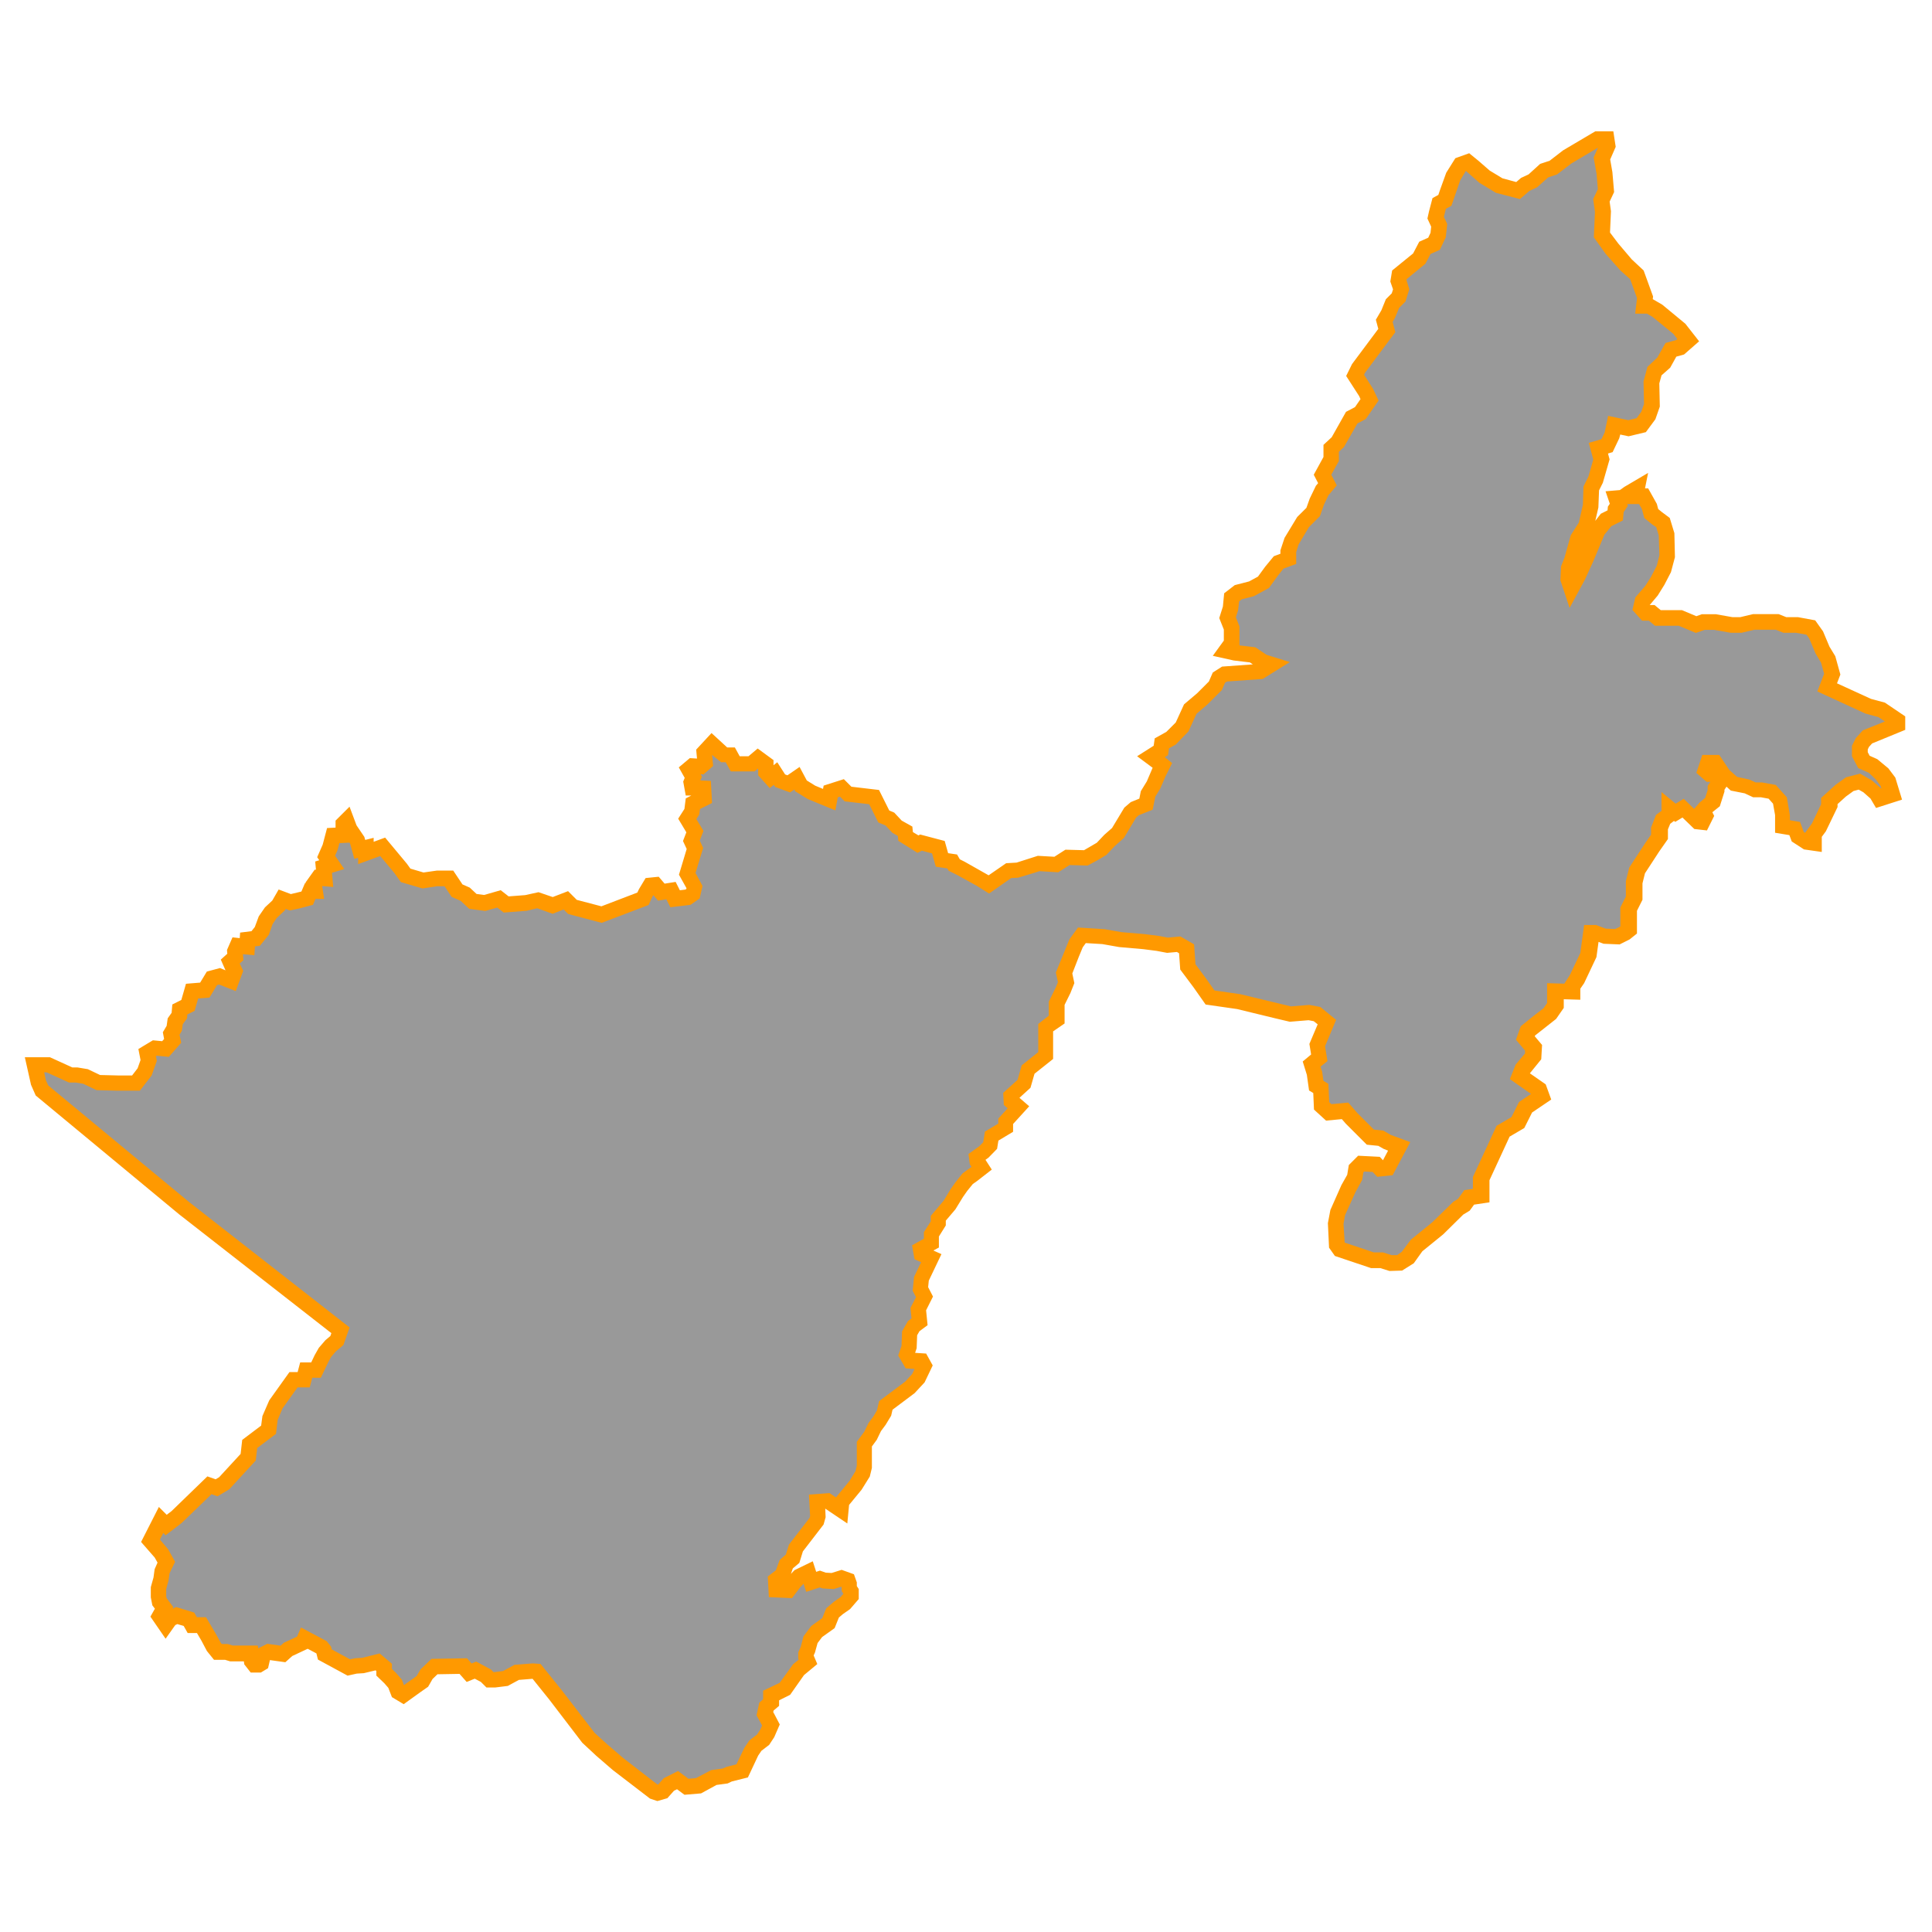 <svg id="Layer_1" data-name="Layer 1" xmlns="http://www.w3.org/2000/svg" viewBox="0 0 350 350"><defs><style>.cls-1{fill:#999;}.cls-2{fill:#f90;}</style></defs><title>M</title><polygon class="cls-1" points="6.25 192.85 6.99 196.18 7.61 197.53 33.34 218.84 61.67 240.97 61.02 242.82 59.82 243.84 58.8 245.03 58.25 246.05 57.23 248.18 55.48 248.18 55.02 249.93 53.17 249.93 49.94 254.46 48.92 256.86 48.65 258.98 45.23 261.57 44.95 263.97 40.61 268.68 39.22 269.51 37.93 269.05 32.02 274.78 30.08 276.25 29.16 275.33 27.22 279.12 29.16 281.33 30.08 283 29.34 284.66 29.16 286.05 28.7 287.71 28.7 289.37 28.88 290.2 29.71 291.31 28.88 292.79 29.99 294.4 30.82 293.25 32.02 292.69 34.24 293.34 34.84 294.4 36.5 294.4 37.75 296.53 38.76 298.42 39.45 299.25 40.98 299.25 41.9 299.53 45.41 299.53 45.6 300.92 46.1 301.56 46.84 301.56 47.31 301.29 47.67 299.71 48.6 299.25 51.23 299.62 52.16 298.79 54.83 297.55 55.16 296.81 58.2 298.42 58.62 298.93 58.8 299.71 63.15 302.07 64.39 301.79 65.78 301.7 68.36 301.06 69.57 302.07 69.57 302.95 70.63 303.96 71.55 305.03 72.11 306.46 73.12 307.01 74.28 306.18 75.39 305.35 76.54 304.56 77.28 303.27 78.71 301.89 83.93 301.79 84.99 302.99 86.14 302.53 88.04 303.55 88.73 304.29 89.75 304.29 91.55 304.06 93.58 302.95 96.49 302.72 97.18 302.76 100.6 307.01 103.28 310.52 104.76 312.42 106.6 314.86 108.91 316.99 111.87 319.53 116.58 323.13 118.43 324.56 119.12 324.79 120.09 324.51 121.2 323.27 122.77 322.48 124.38 323.68 126.56 323.5 129.37 322.02 131.4 321.74 132.1 321.42 134.5 320.82 136.12 317.4 136.9 316.25 138.28 315.19 139.07 313.99 139.72 312.51 139.07 311.26 138.61 310.48 138.88 309.18 139.72 308.44 139.72 307.15 142.21 305.95 144.61 302.53 146.37 301.06 146 300.18 146 299.62 146.37 298.79 146.83 297.04 147.94 295.56 149 294.77 150.06 294.04 150.8 292.19 151.82 291.31 153.2 290.34 154.17 289.19 154.17 288.31 153.85 287.8 153.8 286.97 153.57 286.32 152.42 285.91 150.8 286.42 149.28 286.32 148.49 286.05 146.92 286.55 146.37 284.85 144.75 285.63 143.87 286.55 142.76 287.99 140.59 287.89 140.5 286.18 141.7 285.26 142.4 283.37 143.55 282.35 144.15 280.41 147.89 275.56 148.12 274.73 148.03 272.75 147.98 272.01 149.83 271.87 152.32 273.53 152.46 272.1 155 269 156.25 266.97 156.57 265.63 156.57 261.62 157.73 260.05 158.42 258.57 159.34 257.32 160.13 255.98 160.45 254.59 164.89 251.27 166.36 249.65 167.43 247.44 166.96 246.61 164.84 246.47 164.19 245.36 164.66 244.02 164.75 241.53 165.49 240.23 166.55 239.45 166.32 237.14 167.43 234.92 166.69 233.49 166.87 231.64 168.67 227.9 166.83 227.07 166.69 226.28 168.67 225.18 168.67 223.56 169.92 221.62 169.92 220.7 172 218.25 173.25 216.17 174.12 214.93 175.23 213.54 176.2 212.85 177.77 211.6 176.94 210.31 176.85 209.61 178.23 208.6 179.29 207.49 179.57 205.78 182.11 204.26 182.11 203.1 184.42 200.56 183.08 199.41 183.04 198.48 185.44 196.31 186.18 193.73 189.36 191.19 189.36 186.15 191.44 184.72 191.44 181.77 192.64 179.32 193.15 178.03 192.78 176.27 194.12 172.85 194.91 170.96 196.01 169.44 199.89 169.67 203.03 170.22 207.33 170.59 209.82 170.91 211.53 171.24 213.56 171.05 214.99 171.88 215.22 175.16 217.4 178.07 219.24 180.7 224.41 181.44 231.25 183.1 233.79 183.71 237.16 183.43 238.64 183.71 240.39 185.14 239.1 188.23 238.64 189.29 239.01 191.6 237.62 192.76 238.18 194.33 238.5 196.64 239.33 197.14 239.47 200.28 240.76 201.49 243.72 201.21 244.92 202.59 248.29 205.97 250.19 206.15 251.38 206.84 253.51 207.63 251.43 211.55 250.09 211.69 249.35 210.91 246.63 210.77 245.71 211.69 245.45 213.26 244.27 215.34 243.26 217.56 242.29 219.73 241.96 221.62 242.15 225.5 242.7 226.28 248.62 228.27 250.28 228.32 251.89 228.82 253.51 228.78 254.9 227.81 256.42 225.69 260.35 222.5 263.99 218.9 265.06 218.25 266.02 216.91 268.2 216.59 268.2 213.54 272.17 204.95 274.85 203.38 276.23 200.61 279.1 198.67 278.63 197.38 275.22 194.97 275.77 193.59 277.62 191.37 277.71 189.8 276.23 188.05 276.69 186.75 278.63 185.18 280.67 183.61 281.68 182.13 281.68 180.75 281.68 179.55 284.73 179.64 284.73 178.72 285.65 177.33 287.69 172.99 288.24 168.93 288.88 168.93 290.64 169.57 292.95 169.67 294.43 168.93 294.98 168.47 294.98 166.06 294.98 164.68 296 162.65 296 159.88 296.55 157.66 299.32 153.41 300.62 151.56 300.62 150.09 301.26 148.42 302.46 147.5 302.46 146.39 303.48 147.22 304.87 146.39 307.45 148.88 308.28 148.98 308.84 147.87 308.37 146.94 308.84 146.39 310.22 145.28 310.87 143.25 310.87 142.69 311.42 141.86 310.96 140.11 309.76 140.11 309.02 139.46 309.48 138.08 310.78 138.08 312.25 140.29 314.1 141.96 316.41 142.42 317.8 143.06 319 143.06 321.03 143.43 322.41 145 322.88 147.59 322.88 149.72 325.09 150.09 325.65 151.56 327.22 152.58 328.51 152.76 328.51 151.19 329.53 149.81 330.45 147.87 331.37 145.93 331.37 145.1 333.4 143.25 335.07 142.05 336.82 141.59 338.3 142.42 339.87 143.8 340.43 144.73 342.73 143.99 342 141.59 340.89 140.11 339.32 138.82 337.65 138.08 336.92 136.69 336.92 135.49 337.38 134.57 338.3 133.55 339.69 133 343.75 131.34 343.75 130.6 340.89 128.66 338.49 128.01 331 124.59 331.93 122.19 331.19 119.51 330.17 117.85 328.97 114.99 328.05 113.71 325.46 113.23 323.34 113.23 321.95 112.68 319.92 112.68 317.61 112.68 315.49 113.23 313.73 113.23 310.59 112.68 308.56 112.68 307.27 113.14 304.4 111.94 300.34 111.94 299.23 111.02 298.12 111.02 297.29 110.09 297.57 108.89 299.23 106.95 300.25 105.29 301.45 102.98 302 100.76 301.91 96.79 301.26 94.67 300.15 93.83 299.14 93 298.77 91.62 297.75 89.86 296.27 89.86 296.55 88.48 294.98 89.4 293.97 90.14 292.86 90.23 293.32 91.43 292.76 92.27 292.67 93.37 291.01 94.2 289.44 96.14 287.41 101.13 285.93 104.36 284.73 106.58 284.18 104.92 284.27 102.89 284.82 101.5 285.93 97.53 287.41 95.22 288.24 91.62 288.33 88.48 289.16 86.81 289.62 85.25 290.18 83.21 289.62 81.18 291.19 80.72 292.12 78.78 292.49 77.02 295.07 77.58 297.38 77.02 298.68 75.27 299.32 73.42 299.23 69.27 299.78 67.23 301.45 65.66 302.74 63.35 304.4 62.89 305.88 61.6 304.22 59.48 300.25 56.24 298.77 55.41 297.85 55.41 298.03 53.84 296.55 49.78 294.61 48.02 292.03 45.07 290.18 42.57 290.36 38.32 290.09 36.29 290.92 34.54 290.64 31.3 290.18 28.72 291.19 26.41 291.01 25.21 289.35 25.21 283.9 28.44 281.4 30.38 279.74 30.93 277.71 32.78 276.32 33.43 275.03 34.54 271.61 33.61 269.03 32.04 266.9 30.2 265.89 29.36 264.59 29.83 263.21 32.04 262.19 34.91 261.73 36.29 260.71 36.85 260.25 38.6 260.07 39.43 260.71 40.82 260.53 42.57 259.79 44.14 258.13 44.88 257.11 46.82 253.51 49.78 253.32 50.88 253.79 52.36 253.32 53.84 252.22 54.95 251.48 56.8 250.74 58.09 251.2 59.84 246.03 66.77 245.45 67.97 247.41 71.02 248.06 72.41 246.4 74.81 244.83 75.64 242.33 80.07 241.13 81.18 241.13 83.12 239.56 85.98 240.49 87.74 239.47 88.94 238.55 90.88 237.9 92.73 235.96 94.67 233.93 98.08 233.37 99.84 233.37 101.22 231.62 101.87 230.33 103.44 228.85 105.47 226.82 106.58 224.32 107.23 223.12 108.15 222.94 110.09 222.38 111.85 223.12 113.71 223.12 116.46 222.11 117.85 223.77 118.22 226.91 118.59 228.85 119.88 230.33 120.34 228.29 121.64 221.83 122.1 220.81 122.75 220.17 124.22 217.76 126.62 215.64 128.47 214.16 131.7 212.13 133.74 210.47 134.66 210.28 135.95 208.53 137.06 210.1 138.26 210.56 138.63 209.91 139.93 208.99 142.14 207.97 143.8 207.6 145.65 205.57 146.48 204.74 147.22 202.53 150.92 200.95 152.3 199.57 153.78 198.18 154.61 196.71 155.44 193.38 155.35 191.35 156.64 188.12 156.46 187.01 156.83 184.33 157.66 182.67 157.75 179.06 160.25 177.59 159.32 174.08 157.38 172.78 156.74 172.41 156.09 170.57 155.81 169.92 153.5 166.78 152.67 166.22 152.95 164.01 151.56 163.92 150.64 162.44 149.81 161.15 148.42 160.04 147.96 158.28 144.45 153.57 143.9 152.46 142.79 150.43 143.43 150.15 144.91 147.01 143.62 145.07 142.42 144.34 141.03 142.86 142.05 141.29 141.5 140.46 140.2 139.53 140.94 138.7 140.02 138.7 138.45 137.31 137.43 136.12 138.45 133.16 138.45 132.24 136.78 131.13 136.78 128.91 134.75 127.53 136.23 127.71 138.17 126.97 138.82 125.4 138.72 124.75 139.28 125.58 140.76 125.22 141.68 125.4 142.69 127.43 142.79 127.53 144.54 125.49 145.56 125.31 147.04 124.48 148.33 125.86 150.64 125.22 152.3 125.86 153.69 124.48 158.31 125.77 160.71 125.49 161.91 124.57 162.55 122.26 162.83 121.52 161.35 119.77 161.63 118.66 160.34 117.73 160.43 116.9 161.81 116.44 162.83 113.12 164.12 108.96 165.69 103.69 164.31 102.49 163.11 100.09 164.03 97.41 163.11 95.29 163.57 91.69 163.85 90.39 162.83 87.81 163.57 85.68 163.29 84.3 162 82.82 161.35 81.34 159.14 79.13 159.14 76.63 159.51 73.49 158.58 72.57 157.29 69.33 153.41 66.29 154.52 66.29 153.59 65.18 153.87 64.72 152.21 63.33 150.18 62.78 148.7 62.22 149.25 62.22 151.28 60.38 151.38 59.82 153.5 59.08 155.16 60.1 156.64 58.62 157.1 58.8 159.14 57.7 159.04 56.87 160.25 57.05 161.44 56.22 161.44 55.66 162.74 53.91 163.2 52.62 163.48 51.14 162.92 50.49 164.03 49.02 165.42 48.09 166.8 47.45 168.65 46.34 170.03 44.86 170.22 44.77 171.51 43.01 171.33 42.55 172.34 42.64 173.36 41.72 174.19 42.55 175.95 41.9 177.7 39.78 176.87 38.39 177.24 37.1 179.36 34.79 179.55 34.05 182.13 32.57 182.87 32.48 183.98 31.74 185 31.56 186.29 31 187.22 31.28 188.51 29.99 189.99 28.05 189.8 26.66 190.63 26.94 192.08 26.2 194.14 24.63 196.18 21.3 196.18 17.8 196.08 15.49 194.97 13.82 194.7 12.81 194.7 8.74 192.85 6.25 192.85"/><path class="cls-2" d="M119.09,326.28l-1.34-.45L111,320.65l-3-2.59-2.52-2.35-6-7.85-3-3.73-2.48.2-2,1.09-2.25.28H88.12l-1-1-1.11-.59-1.47.59-1.29-1.46-4,.07-.89.86-.8,1.4-1.43,1-3,2.16L71,307.45l-.65-1.68-.72-.83-1.45-1.39v-.83l-.14-.12-2.13.51-1.28.08-1.66.37-5.37-2.91-.28-1.12-1.58-.84L52.95,300l-1.26,1.13-2.79-.39-.34,1.47-1.31.79H45.42l-1.17-1.49-.07-.54H41.69l-.92-.28h-2l-1.28-1.58-1-1.89-.81-1.38H34l-.72-1.28-1.15-.34-.38.18L30,296.87l-2.75-4,.81-1.44-.46-.61-.28-1.44v-1.86l.49-1.75.2-1.49.53-1.2-.51-.91-2.47-2.83L28.78,273l1.42,1.42.89-.68,6.48-6.28,1.49.53.64-.38,3.89-4.22.29-2.54,3.43-2.59.23-1.73,1.24-2.85,3.66-5.12h1.48l.46-1.75h2l.63-1.32.75-1.32,1.18-1.37.91-.77.18-.52L32.47,220l-26-21.54-.85-1.93-1.12-5H9.05l4.06,1.85.94,0,1.86.31,2.22,1.06,3.21.08h2.59l1-1.3.53-1.49-.39-2,2.63-1.58,1.68.16.35-.4L29.5,187l.69-1.16.19-1.36.71-1,.13-1.51,1.63-.82.84-2.93,2.57-.21,1.21-2,2.38-.64,1,.41L40,173.84l1.18-1.06-.06-.68,1-2.29,1.31.14.07-1,2.06-.26.6-.75.72-1.94L48,164.38l1.33-1.24,1.15-2,2.21.83,1.91-.46.65-1.52h.11l0-.13L57,157.56l.24,0-.14-1.49.74-.23-.38-.55,1-2.28.79-3,1.54-.08v-1.27l2.53-2.52,1.27,3.38L66,151.6l.16.56,1.53-.38v.72l2.08-.76,3.94,4.73.64.89,2.37.7,2.39-.34h3l1.67,2.5,1.32.58,1.23,1.15,1.38.18,3-.86,1.43,1.12,3-.23,2.42-.53,2.57.88,2.78-1.07,1.58,1.58,4.46,1.17,6.51-2.49.3-.63,1.2-2,2.37-.24,1.07,1.25,2-.31.76,1.51,1-.12.19-.13,0-.15L123,158.46l1.4-4.66-.67-1.44.61-1.58-1.48-2.47,1.13-1.76.24-1.91,1-.52-1,0-.46-2.53.27-.67-1.07-1.9,2-1.68,1.3.08-.15-1.62,2.78-3,2.84,2.61h1.39L134,137h1.6l1.66-1.4,2.87,2.1v.93l.68-.54,1.42,2.21.43.15,2.19-1.51,1.31,2.45,1.52.94,1.42.59.11-.6,3.66-1.17,1.37,1.37,5,.59,1.86,3.72.9.38,1.35,1.45,1.93,1.08.1,1,1,.6.32-.16,4.44,1.17.62,2.21,1.62.24.5.87.91.46,4.31,2.44,3.17-2.19,1.89-.11,3.85-1.23,3,.17,2-1.28,3.37.09,2.32-1.35,1.35-1.43,1.41-1.24,2.22-3.69,1.17-1,1.55-.63.27-1.35,1.09-1.78,1.05-2.46L206,137,209,135.1l.19-1.34,2.1-1.17,1.71-1.71,1.5-3.28,2.36-2,2.14-2.14.71-1.63,1.68-1.07,5.57-.4-.53-.36-2.94-.35-3.78-.84,2-2.76v-2l-.83-2.08.66-2.09.23-2.4,1.92-1.48,2.6-.67,1.6-.87,1.29-1.77,1.59-1.93,1.19-.44v-.62l.75-2.26L235,93.66,236.67,92l.6-1.68L238.39,88l.4-.47L238,86l1.76-3.21v-2.2l1.49-1.38,2.59-4.6,1.63-.86,1-1.45-.26-.56-2.34-3.63,1.06-2.15,4.76-6.38-.44-1.66,1-1.71.81-2,1.07-1.07.23-.72L251.87,51l.33-2L256,45.91l1.11-2.12,1.63-.73.41-.88.12-1.12-.68-1.47.29-1.3.63-2.4,1.06-.58.29-.86L262,31.29l1.65-2.63,2.51-.9,1.64,1.34,2.07,1.8,2.31,1.4,2.5.68.87-.75,1.37-.64,2.09-1.9,1.72-.57,2.45-1.89L289,23.79h3.27l.43,2.81-1,2.29.4,2.29.31,3.62-.81,1.72.24,1.74-.17,3.87,1.51,2L295.62,47,297.76,49l1.71,4.71-.06.48,1.72,1,4.19,3.46,2.49,3.18-2.73,2.39-1.4.39-1.11,2L301,68l-.4,1.45.09,4.21-.8,2.29-1.73,2.34-3.13.75-1.51-.32-.18.68-1.2,2.51-.84.25.29,1.06-1.22,4.24-.69,1.38-.12,3.1-.56,2.42,1-1.29,1.22-.61.06-.68.35-.52L290.86,89l2.6-.22.81-.58,4.3-2.53-.56,2.8h.57l1.57,2.81.25.94.66.54,1.43,1.07.84,2.75.1,4.36-.72,2.71-1.2,2.31-1.2,1.93-1.45,1.72h.88l1.11.92h3.84l2.62,1.1,1-.36,2.52,0,3,.53h1.45l2.31-.55h4.61l1.39.55,2.11,0,3.14.58,1.42,2,1.16,2.76,1.06,1.74.92,3.32-.61,1.59,6.16,2.82,2.52.68,3.68,2.49v2.44l-6,2.46-.57.63-.22.45v.51l.34.64,1.39.62,2,1.66,1.26,1.67,1.22,4-4.71,1.51-1-1.7-1.29-1.14-.85-.48-.94.25-1.38,1-1.51,1.37v.53l-2.12,4.4-.74,1v2.74l-3.22-.46-2.22-1.44-.43-1.15-2.59-.43v-3.2l-.37-2.07-.8-.9-1.42-.26h-1.39l-1.52-.71-2.52-.5-.78-.71-.37.56v.34l-.84,2.65-1.35,1.08.33.67-1.31,2.63-2.29-.26-2.15-2.08-1.31.79-.22-.18-.69.53-.41,1V152l-1.55,2.21-2.61,4-.45,1.82V163l-1,2v4.12l-1.34,1.07-1.8.9-2.9-.12-.92-.34-.38,2.76-2.23,4.72-.69,1v2l-3-.09v1.57l-1.39,2-3.81,3-.05.15,1.32,1.56-.15,2.6-2.06,2.54,2.87,2,1,2.75-3.47,2.35-1.41,2.81-2.66,1.56-3.65,7.9v4l-2.79.42-.79,1.09-1.17.71-3.63,3.58-3.78,3.07-1.55,2.17L254,230.18l-2.28.07-1.66-.52-1.68,0-6.55-2.2-1.06-1.5-.21-4.45.45-2.38,2-4.51,1.05-1.86.29-1.77,1.69-1.69,3.92.2.58.62.92-1.74-.82-.33-.94-.54-2.09-.21-3.8-3.8-.72-.83-2.86.27-2.19-2-.13-3-.76-.46-.4-2.83L236,192.3l1.52-1.27-.31-1.92,1.5-3.54L238,185l-.94-.18-3.4.28-2.76-.65-6.78-1.65-5.71-.82-2.2-3.13-2.4-3.21-.21-2.95-.39-.23-1.78.16-1.9-.36-2.41-.31-4.36-.38-3.06-.54-3-.18-.55.76-.72,1.74-1.17,3,.37,1.75-.71,1.79-1.06,2.15v3.37l-2.08,1.43v5l-3.37,2.68-.73,2.54-2,1.82,1.77,1.53-2.92,3.21v1.41l-2.66,1.6-.24,1.49-1.55,1.59-.55.4,1.14,1.77-2.57,2-.87.62-1,1.23-.79,1.13-1.36,2.22-1.74,2.05V222L170.09,224v2l-1,.54,1.46.66L168.26,232l-.12,1.18.88,1.7-1.25,2.49.27,2.7-1.47,1.09-.42.73-.09,2.36-.28.83,2,.13,1.19,2.15-1.47,3.07-1.81,1.95-4,3-.25,1.09-1,1.65-.84,1.13-.77,1.59-.88,1.2,0,3.89-.38,1.56-1.48,2.38-2.27,2.76-.32,3.36-4-2.69.07,1.56-.37,1.32-3.75,4.87-.64,2.08-1.18,1-.35,1,.65-.68,3.31-1.61.62,1.91.68-.22,1.05.37,1.06.06,1.82-.57,2.23.8.52,1.47,0,.67.35.54v1.81L154,291.5l-1.33.93-.7.6-.77,1.92-2.27,1.62-.82,1.09-.47,1.7-.24.54.66,1.56-2.41,2-2.51,3.57-2,1v1l-1,.85-.06.3.18.31,1,1.91-1,2.3-.92,1.4-1.4,1.07-.59.87L135.49,322l-2.92.73-.76.36-2,.27L127,324.89l-3,.25-1.35-1-.55.27-1.2,1.35Zm0-3,0,0,.15,0,1-1.14,2.59-1.3,1.89,1.4,1.35-.11,2.78-1.46,2.06-.28.75-.32,1.75-.44,1.44-3,.91-1.34,1.38-1.05.59-.9.33-.75-1-1.84.49-2.29.7-.62v-1.55l3-1.43,2.44-3.38,1-.81-.08-.18v-1.14l.45-1,.5-1.91,1.4-1.87,2-1.43.71-1.77,1.39-1.19,1.23-.86.5-.59-.28-.44-.07-.85-1.41.44-2-.12-.52-.18-2.46.8-.48-1.47-.58.61-1.51,2-4.19-.18-.2-3.74,1.47-1.13.68-1.85,1.13-1,.56-1.8,3.73-4.83.1-.35-.21-3.87,3.73-.28,1.16.78,2.47-3,1.08-1.76.23-1v-4.31l1.35-1.83.78-1.59.88-1.18.64-1.09.39-1.68,4.74-3.55,1.25-1.37.44-.91-1.62-.11-1.35-2.32.6-1.75.1-2.63,1.06-1.86.65-.48-.19-1.91,1-1.94-.6-1.17.25-2.51,1.28-2.66-1.2-.54-.44-2.52,2.14-1.19v-1.2l1.25-1.94v-1l2.34-2.76,1.24-2.06.88-1.25,1.28-1.61,1.64-1.21-.31-.48-.24-1.84,2-1.44.67-.7.31-1.92,2.42-1.45v-.9l1.7-1.87-.7-.6-.11-2.2,2.6-2.35.75-2.63,3-2.4v-5.1L190,184v-2.54l1.32-2.69.33-.84-.37-1.75,2.45-6,1.56-2.15,4.82.3,3.08.54,4.23.36,2.55.33,1.59.3,2.29-.21,2.47,1.43.25,3.61,1.92,2.58,1.52,2.16,4.7.68,9.15,2.21,3.34-.27,2,.38,2.85,2.33-2,4.77.43,2.7-1.25,1,.29.92.23,1.65.9.55.15,3.31.4.37,3.05-.29,1.65,1.9,3,3,1.69.17,1.36.79,3.53,1.3-3.19,6-2.79.29-.83-.88-1.53-.08-.15.15-.22,1.37L245.54,216l-1.88,4.16-.27,1.57.21,3.38,5.27,1.77,1.65,0,1.58.5,1,0,.84-.59,1.64-2.2,3.87-3.14,3.86-3.76.82-.5,1.15-1.59,1.55-.23v-2.14l4.29-9.28,2.7-1.58,1.36-2.73,2.17-1.47-3.82-2.68,1.05-2.64,1.69-2,0-.54-1.64-1.95.87-2.44,2.25-1.82,1.88-1.45.64-.93v-3.61l3.12.09,1-1.55,1.9-4,.69-5.08h2.14l1.78.66,1.72.07.92-.46v-3.43l1-2,0-2.78.61-2.45,2.9-4.45,1.06-1.52v-1.3l.89-2.28,1-.74v-3.4l2.56,2.1,1.46-.88,1.89,1.82,1-1.15,1-.84.45-1.41v-.76l.44-.66,0-.08h-.64l-1.85-1.62,1.08-3.25h3.07l1.8,2.7,1.43,1.28,2.25.49,1.1.51,1.14,0,2.52.46,2,2.24.55,3.23v.92l1.84.31.68,1.81.28.18v-.08l1.21-1.65,1.65-3.47v-1.14l2.62-2.37,1.88-1.36,2.57-.67,2.22,1.29,1.65,1.46-.18-.57-.86-1.14L338.56,140l-1.93-.86L335.5,137v-1.89l.7-1.4,1.27-1.4,4-1.61-1.16-.78-2.39-.66-8.69-4,1.23-3.21-.56-2-1-1.68-1.14-2.71-.5-.68-1.9-.35h-2.27l-1.38-.55h-3.89l-2.31.55-2,0-3-.53H308.8l-1.58.56-3.11-1.3h-4.29l-1.11-.92h-1.23l-1.75-1.94.52-2.26,1.82-2.12,1-1.57,1.08-2.08.47-1.87L300.5,97l-.46-1.5L299.3,95l-1.42-1.16-.44-1.64-.51-.88-2.15,0,.12.31-.76,1.14L294,94.28l-2.1,1.05-1.25,1.54-2,4.79-1.5,3.29-2.8,5.18-1.67-5,.12-2.53.61-1.54,1.15-4.1,1.46-2.28.74-3.23.1-3.31.91-1.83.87-3.08-.82-3,2.3-.67.58-1.22.63-3,3.66.78,1.49-.36.86-1.17.49-1.4-.09-4.1.71-2.62,1.79-1.7,1.48-2.63,1.92-.53.23-.2-.74-.94-3.75-3.06-1-.59h-2.15l.33-2.82-1.24-3.42L293.55,49l-2.66-3L288.74,43l.2-4.62-.32-2.32.85-1.79-.24-2.79-.53-2.95.78-1.77-4.79,2.84-2.62,2-1.61.54-2,1.79-1.4.66-1.71,1.47L271,34.93l-3-1.82L265.61,31l-.08,0-1,1.67-1.59,4.61-1,.53-.37,1.47.61,1.31L261.91,43l-1.07,2.26-1.69.75-.92,1.76-3.41,2.8,0,.25.49,1.58-.7,2.23-1.15,1.15-.72,1.75-.45.79.49,1.85-5.5,7.36-.17.36,1.63,2.55,1,2.12-2.32,3.35-1.51.8L243.46,81l-.91.84v1.68L241.17,86l1,1.93-1.51,1.79-.81,1.7-.73,2.08-2,2-1.86,3.12-.44,1.39v2.15l-2.32.86-1,1.27-1.61,2.22L227.17,108l-2.21.57-.48.37-.19,1.62-.4,1.27.65,1.65v3.44l2.87.34,2.05,1.37,4.2,1.31L228.75,123l-6.47.46-.35.22-.58,1.33-2.59,2.59-2,1.71-1.46,3.19L213,134.88l-1.22.68-.18,1.24-.59.37,1.33,1.07-1.16,2.32-1,2.32-.89,1.45-.47,2.35-2.51,1-.49.43-2.22,3.7-1.68,1.49-1.48,1.57-1.55.93-1.85,1-3.28-.09-2.05,1.31-3.42-.2-.85.28-3,.9-1.26.07-4,2.8-2.27-1.42-3.44-1.9-1.62-.81-.24-.42-2.08-.31-.68-2.41-1.84-.49-.79.39-3.48-2.18-.09-.88-1-.58-1.23-1.32-1.31-.55-1.65-3.3-4.44-.52-.85-.85-.4.13-.44,2.36-5-2.06-2.26-1.4-.17-.32-.77.53-2.71-1-.24-.38-.74.59-2.09-2.32v-1.25l-.65.55h-4.31l-.92-1.66h-.83L129,136.76l.19,2-1.72,1.51-.55,0,.24.42-.28.69,1.9.09.21,4-2.18,1.09-.13,1-.53.82,1.29,2.15-.68,1.75.62,1.33L126,158.15l1.27,2.36-.52,2.25-1.66,1.16-3.65.44-.72-1.44-1.51.24-.85-1-.19.32-.67,1.47L109,167.18l-6.07-1.6-.82-.82-2,.78-2.79-1L95.4,165l-4.15.32-1.16-.91-2.17.62L85,164.64l-1.54-1.44-1.64-.72-1.29-1.93H79.23l-2.7.4-3.91-1.15-1.18-1.65-2.56-3.07-4,1.46v-1.13l-.69.17-.77-2.77-.11-.16-1.82.09-.37,1.34-.42.94,1.66,2.41-2.22.69.23,2.57-2-.17,0,.06.35,2.27H57.15l-.46,1.07-2.42.64-1.76.38-.75-.28-.15.25-1.51,1.42-.73,1.1-.67,1.91-1.62,2-.89.11-.11,1.6L44,172.86l.1,1.08-.67.6.63,1.34-1.35,3.67-3-1.19-.39.1-1.37,2.26-2.05.16-.64,2.24-1.32.66-.06.71-.77,1.05-.18,1.23-.41.69.31,1.44-2.24,2.56-2.2-.21-.14.08.16.86-.94,2.64-2.13,2.76h-4l-3.85-.1-2.4-1.15-1.35-.23H12.5l-4.06-1.85H8l.32,1.46.42.92,25.49,21.1,29.1,22.74-1.11,3.17-1.4,1.19-.85,1-.48.89-1.37,2.86H56.57l-.46,1.75H53.9l-2.72,3.81-.88,2.08L50,259.75l-3.41,2.58-.26,2.26-4.79,5.2-2.13,1.28-1.09-.39-5.41,5.22L30,278.13l-.42-.42-.61,1.2,1.48,1.74,1.27,2.28L30.72,285l-.2,1.37-.41,1.48v1.31l.08.38,1.2,1.6-.17.3.68-.31,3.28,1,.48.84h1.65L39,295.81l1,1.81.18.21h1.07l.92.28h4.54l.07.5,1.64-.82,2.41.34.59-.53,2.39-1.11.72-1.65,4.65,2.47.8,1,.11.49,3.32,1.8.94-.19,1.26-.08,3.17-.79L71,301.41v.93l.71.69,1.09,1.25.37,1,2.32-1.66.68-1.18,2-1.92,6.43-.11.83.94.84-.34,2.68,1.44.43.46h.31l1.45-.19,2.06-1.12,3.31-.26,1.42.1,3.81,4.73,6,7.78,2.21,2,2.92,2.51Z"/></svg>